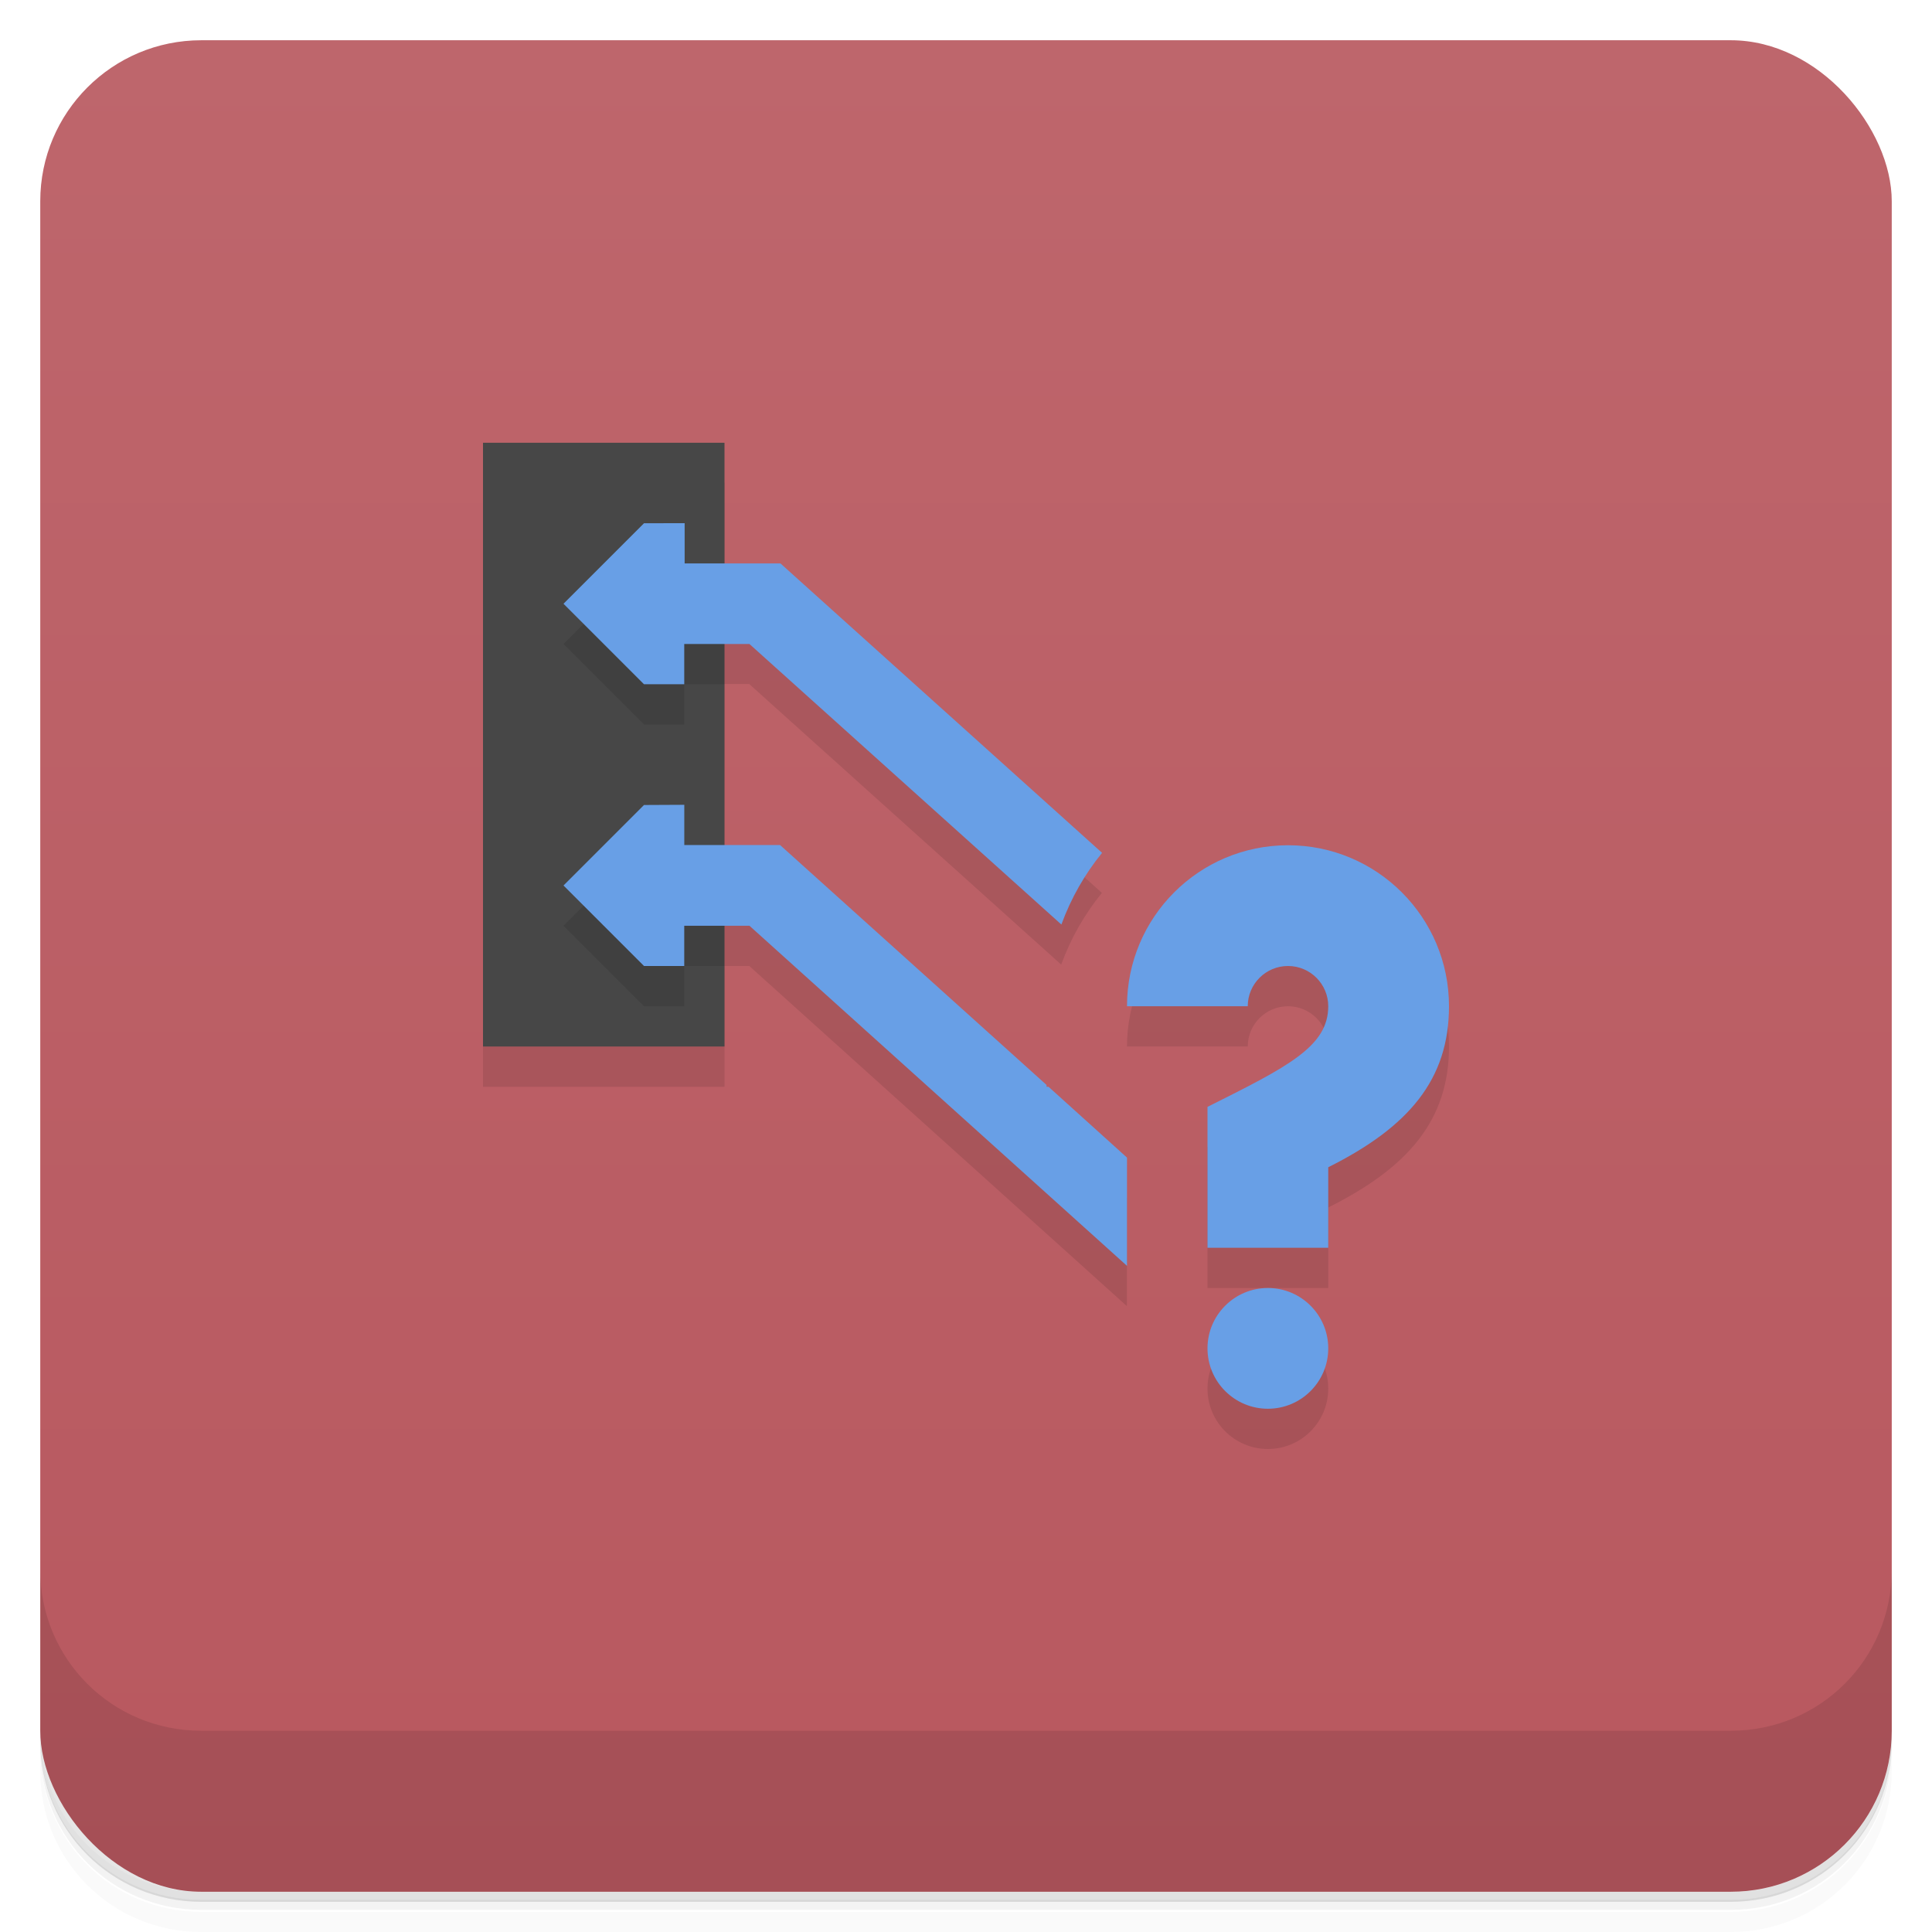 <svg version="1.1" viewBox="0 0 48 48" xmlns="http://www.w3.org/2000/svg">
 <defs>
  <linearGradient id="bg" x2="0" y1="1" y2="47" gradientUnits="userSpaceOnUse">
   <stop style="stop-color:#be666c" offset="0"/>
   <stop style="stop-color:#b8585f" offset="1"/>
  </linearGradient>
 </defs>
 <path d="m1 43v0.25c0 2.22 1.78 4 4 4h38c2.22 0 4-1.78 4-4v-0.25c0 2.22-1.78 4-4 4h-38c-2.22 0-4-1.78-4-4zm0 0.5v0.5c0 2.22 1.78 4 4 4h38c2.22 0 4-1.78 4-4v-0.5c0 2.22-1.78 4-4 4h-38c-2.22 0-4-1.78-4-4z" style="opacity:.02"/>
 <path d="m1 43.2v0.25c0 2.22 1.78 4 4 4h38c2.22 0 4-1.78 4-4v-0.25c0 2.22-1.78 4-4 4h-38c-2.22 0-4-1.78-4-4z" style="opacity:.05"/>
 <path d="m1 43v0.25c0 2.22 1.78 4 4 4h38c2.22 0 4-1.78 4-4v-0.25c0 2.22-1.78 4-4 4h-38c-2.22 0-4-1.78-4-4z" style="opacity:.1"/>
 <rect x="1" y="1" width="46" height="46" rx="4" style="fill:url(#bg)"/>
 <path d="m1 39v4c0 2.22 1.78 4 4 4h38c2.22 0 4-1.78 4-4v-4c0 2.22-1.78 4-4 4h-38c-2.22 0-4-1.78-4-4z" style="opacity:.1"/>
 <path d="m12 12v15h6v-3h0.617l9.38 8.45v-2.69l-1.95-1.76h-0.049v-0.045l-6.62-5.96h-1.38v-5h0.617l7.75 6.97c0.237-0.65 0.578-1.25 1.01-1.78v-2e-3l-7.99-7.19h-1.38v-3zm20 10c-2.21 0-4 1.79-4 4h3c0-0.552 0.448-1 1-1s1 0.448 1 1c0 1-1 1.5-3 2.5v3.5h3v-2c2-1 3-2.18 3-4 0-2.21-1.79-4-4-4zm-0.5 11c-0.828 0-1.5 0.672-1.5 1.5s0.672 1.5 1.5 1.5 1.5-0.672 1.5-1.5-0.672-1.5-1.5-1.5z" style="opacity:.1;paint-order:normal"/>
 <path d="m12 11v15h6v-15z" style="fill:#474747;paint-order:normal"/>
 <path d="m16 14-2 2 2 2h1v-1h1v-2h-1v-1h-1zm0 7-2 2 2 2h1v-1h1v-2h-1v-1h-1z" style="opacity:.1;paint-order:normal"/>
 <path d="m16 13-2 2 2 2h1v-1h1.62l7.75 6.97c0.237-0.65 0.578-1.25 1.01-1.78v-2e-3l-7.99-7.19h-2.38v-1zm0 7-2 2 2 2h1v-1h1.62l9.38 8.45v-2.69l-1.95-1.76h-0.049v-0.045l-6.62-5.96h-2.38v-1zm16 1c-2.21 0-4 1.79-4 4h3c0-0.552 0.448-1 1-1s1 0.448 1 1c0 1-1 1.5-3 2.5v3.5h3v-2c2-1 3-2.18 3-4 0-2.21-1.79-4-4-4zm-0.5 11c-0.828 0-1.5 0.672-1.5 1.5s0.672 1.5 1.5 1.5 1.5-0.672 1.5-1.5-0.672-1.5-1.5-1.5z" style="fill:#689fe6;paint-order:normal"/>
</svg>
